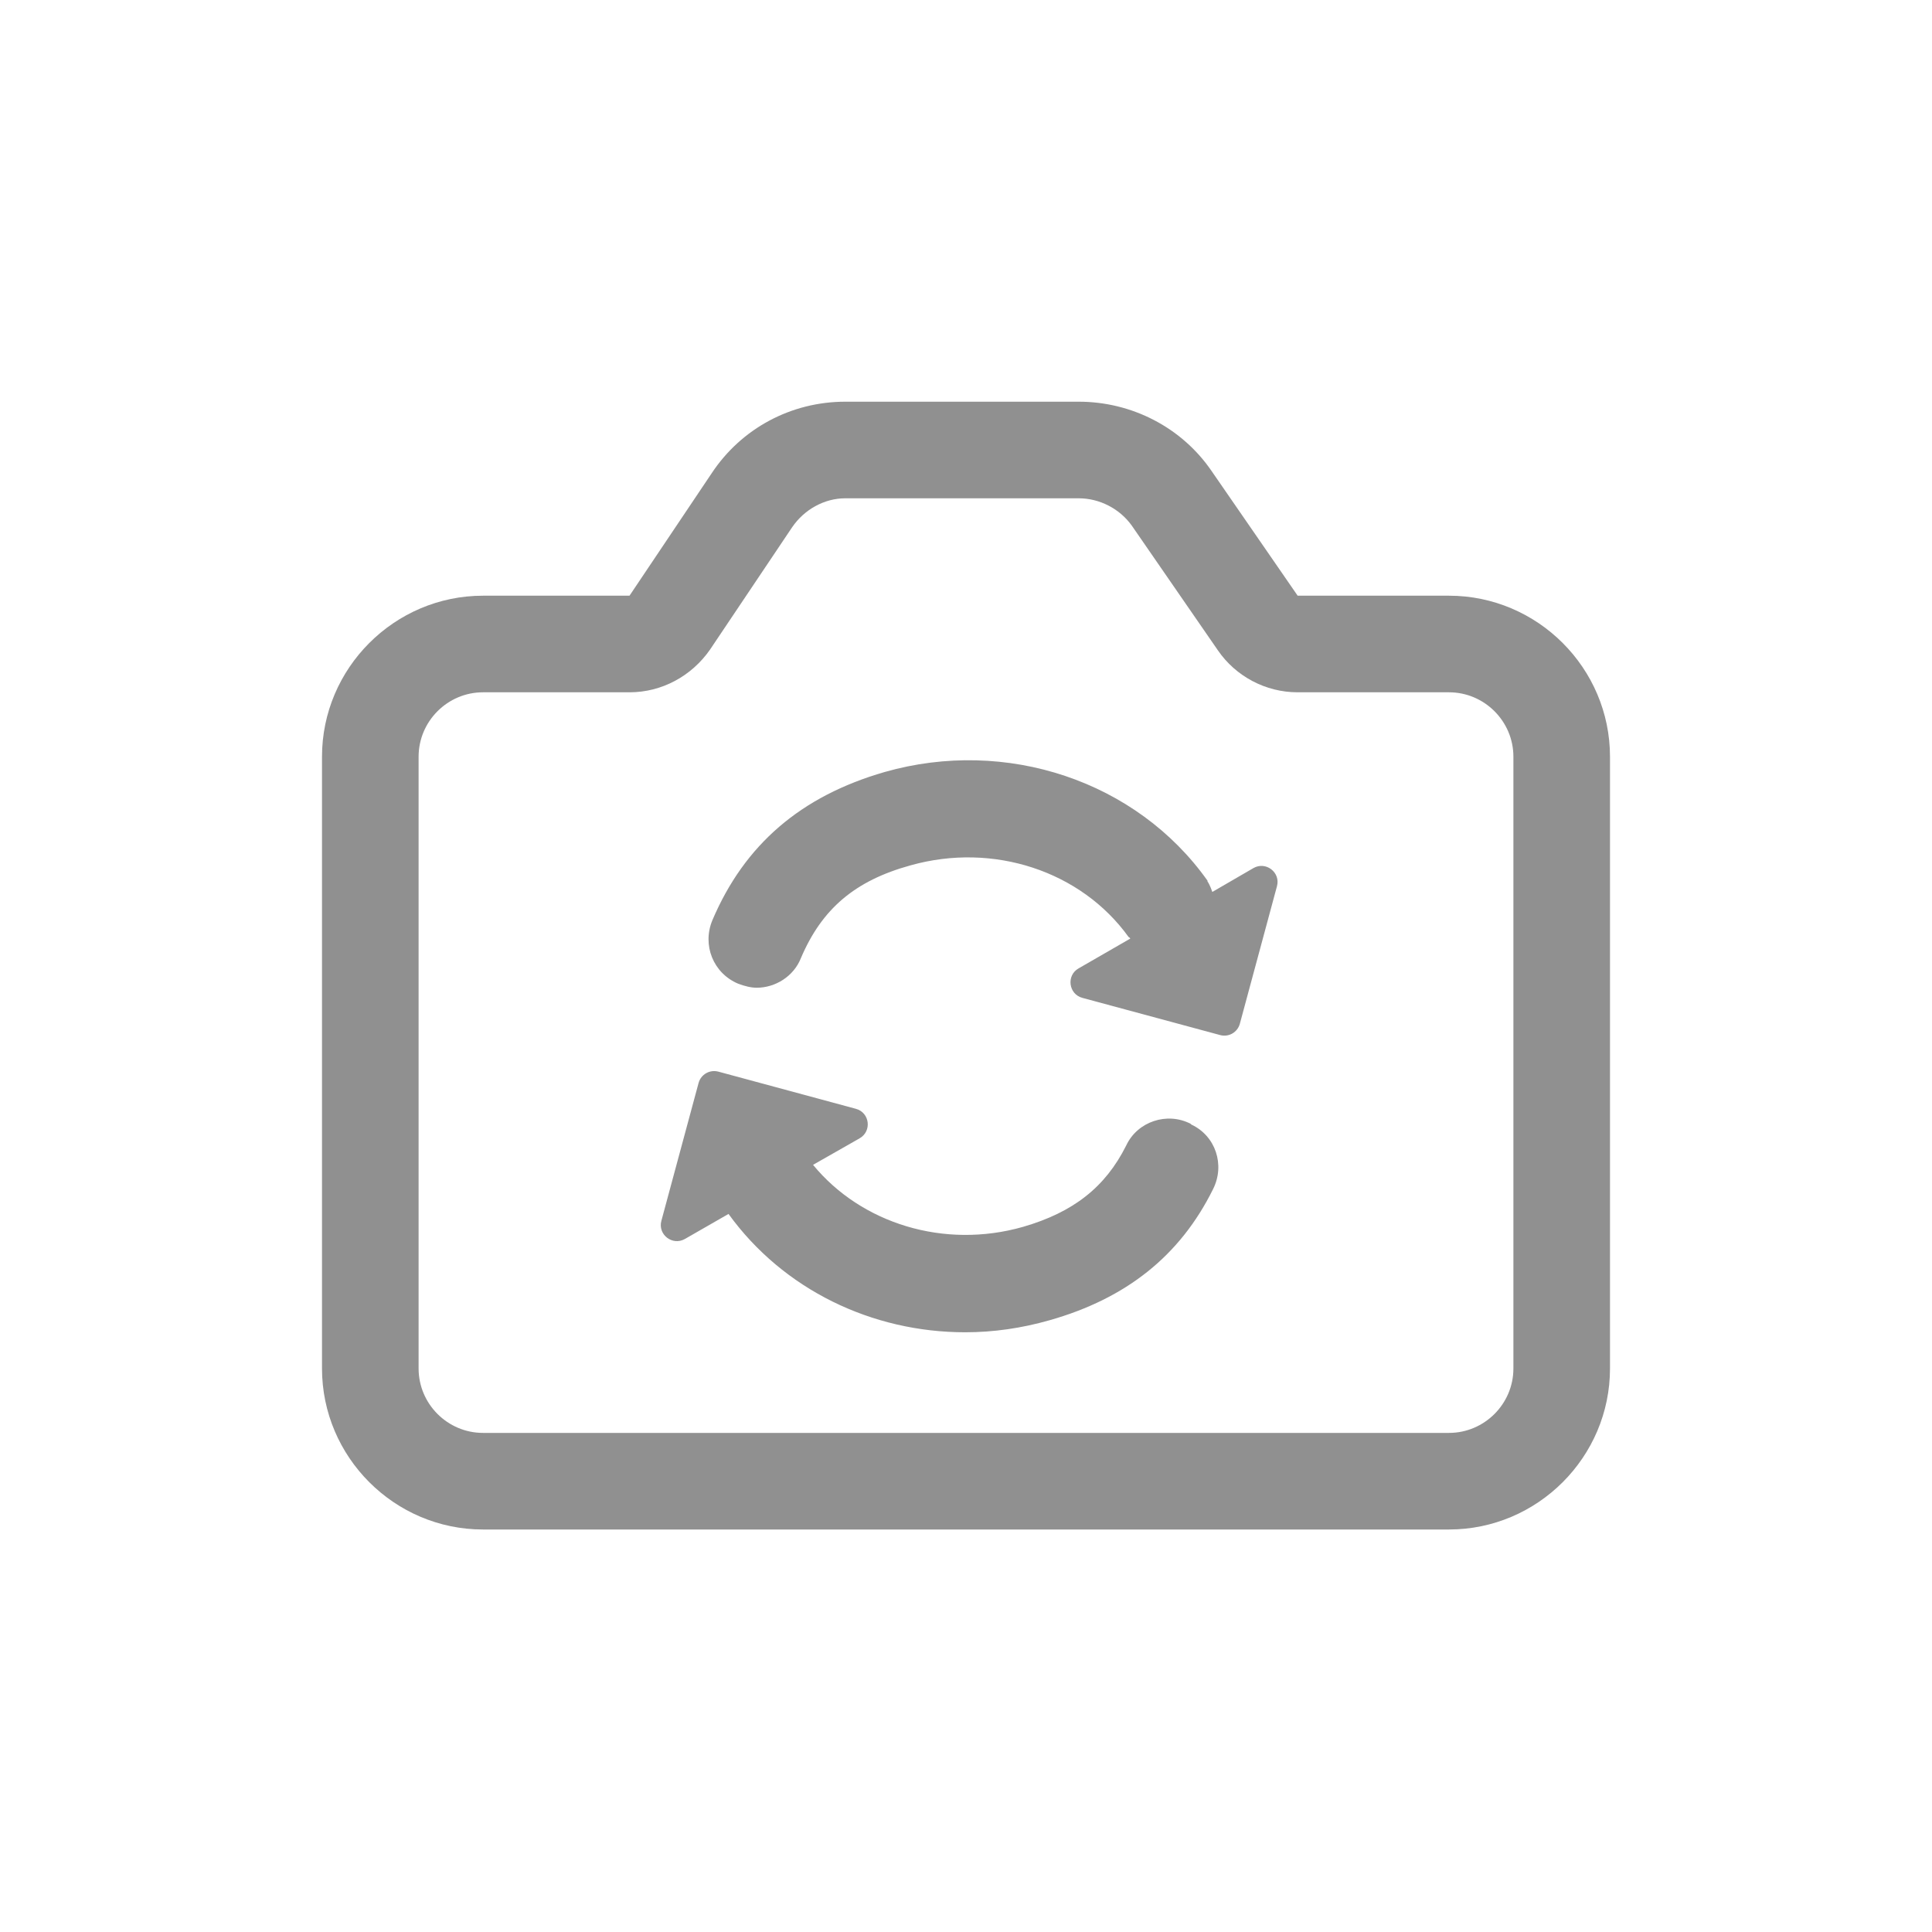 <svg width="24" height="24" viewBox="0 0 24 24" fill="none" xmlns="http://www.w3.org/2000/svg">
<path d="M15 10.94C14.12 9.7 12.5 9.16 10.99 9.59C9.95 9.89 9.25 10.49 8.85 11.43C8.72 11.74 8.86 12.09 9.17 12.22C9.25 12.25 9.33 12.27 9.4 12.27C9.63 12.27 9.86 12.13 9.95 11.9C10.21 11.29 10.62 10.94 11.31 10.75C12.34 10.46 13.43 10.82 14.02 11.64C14.02 11.64 14.04 11.65 14.04 11.66L13.398 12.03C13.244 12.118 13.274 12.35 13.446 12.396L15.157 12.858C15.264 12.887 15.373 12.824 15.402 12.717L15.863 11.009C15.91 10.837 15.724 10.695 15.57 10.784L15.06 11.08C15.06 11.08 15.03 10.99 15 10.95V10.94Z" fill="#909090"/>
<path d="M13.99 14.23C14.13 13.93 14.5 13.81 14.79 13.96L14.8 13.97C15.1 14.11 15.22 14.47 15.07 14.77C14.66 15.6 13.99 16.13 13.04 16.4C12.69 16.5 12.34 16.55 11.99 16.55C10.83 16.55 9.73 16.02 9.05 15.08L8.508 15.391C8.354 15.479 8.169 15.337 8.216 15.165L8.678 13.453C8.707 13.347 8.816 13.284 8.923 13.312L10.632 13.774C10.804 13.82 10.834 14.052 10.678 14.141L10.1 14.47C10.7 15.2 11.73 15.52 12.71 15.24C13.33 15.06 13.73 14.75 13.99 14.23Z" fill="#909090"/>
<path fill-rule="evenodd" clip-rule="evenodd" d="M18 7.4H16.12L15.05 5.85C14.68 5.31 14.06 4.99 13.4 4.99H10.5C9.83 4.99 9.21 5.32 8.84 5.88L7.82 7.4H6C4.9 7.4 4 8.3 4 9.4V17C4 18.1 4.9 19 6 19H18C19.1 19 20 18.1 20 17V9.4C20 8.3 19.1 7.4 18 7.4ZM18.8 17C18.8 17.44 18.44 17.8 18 17.8H6C5.56 17.8 5.2 17.44 5.2 17V9.4C5.2 8.96 5.56 8.6 6 8.6H7.82C8.22 8.6 8.59 8.4 8.82 8.07L9.84 6.55C9.99 6.33 10.24 6.19 10.5 6.19H13.4C13.66 6.19 13.91 6.32 14.06 6.53L15.13 8.08C15.35 8.4 15.72 8.6 16.12 8.6H18C18.44 8.6 18.8 8.96 18.8 9.4V17Z" fill="#909090"/>
</svg>
